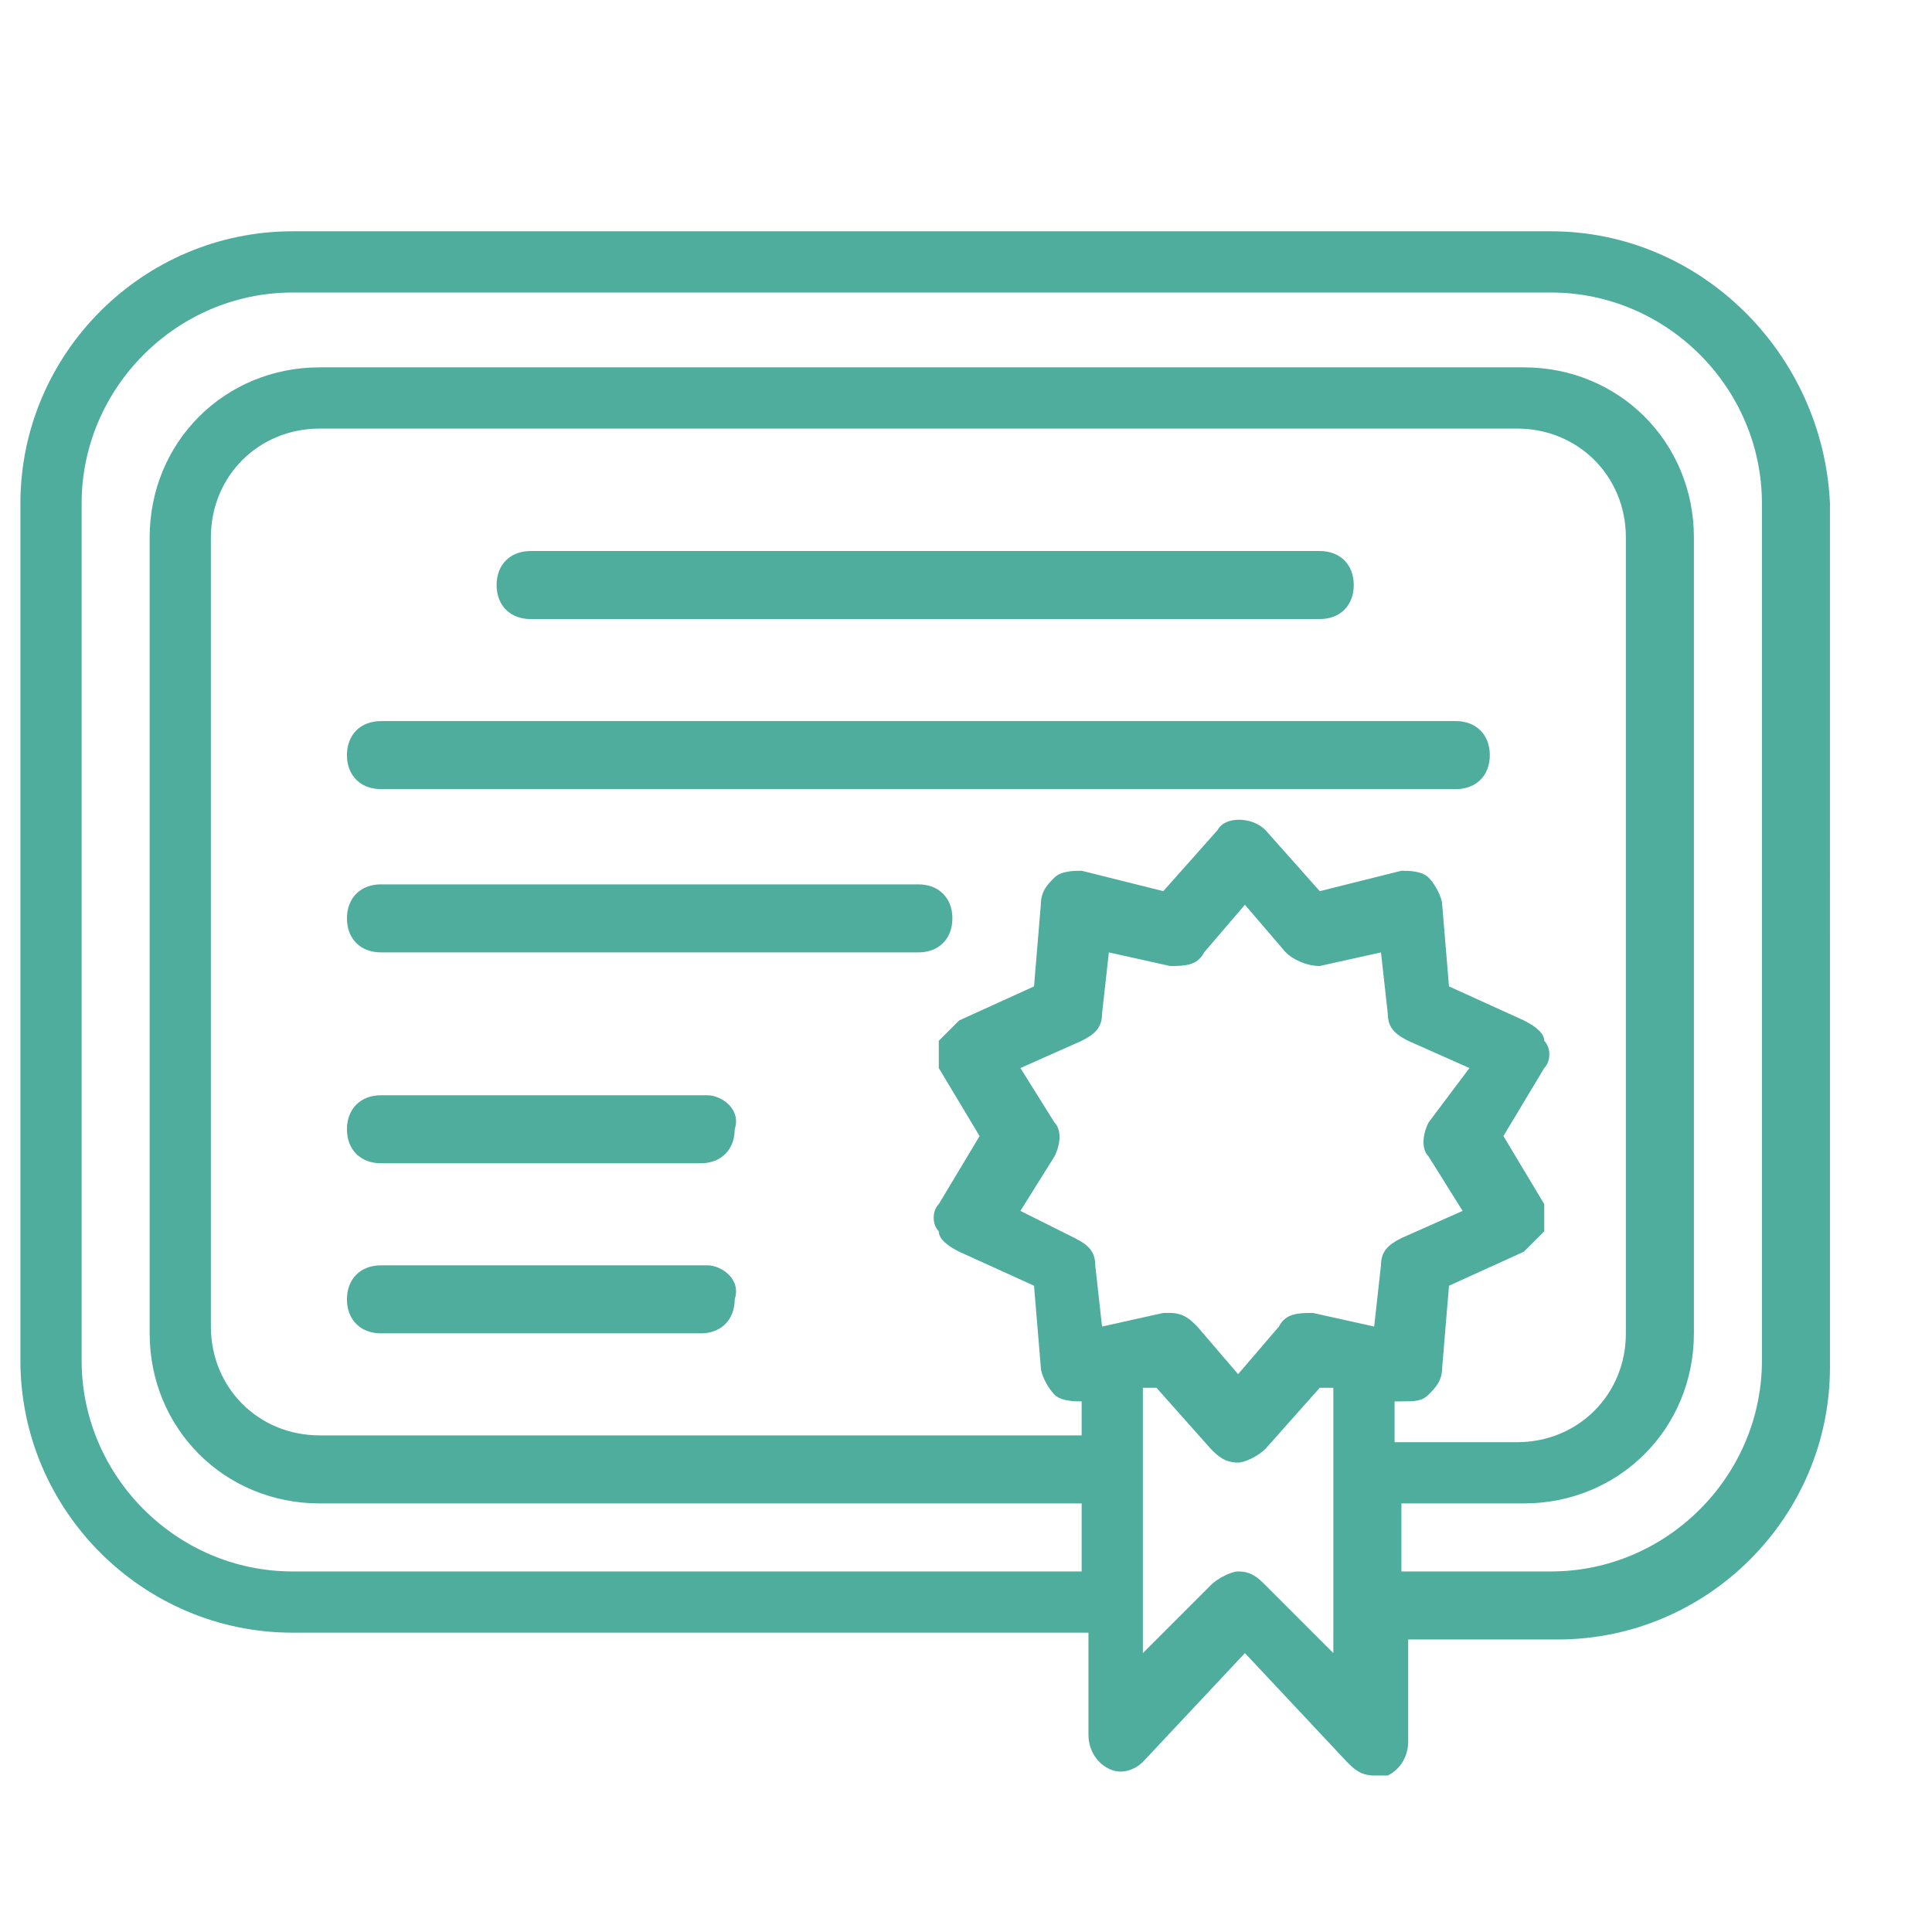 <?xml version="1.0" encoding="utf-8"?>
<!-- Generator: Adobe Illustrator 18.1.1, SVG Export Plug-In . SVG Version: 6.00 Build 0)  -->
<svg version="1.1" id="Layer_1" xmlns="http://www.w3.org/2000/svg" xmlns:xlink="http://www.w3.org/1999/xlink" x="0px" y="0px"
	 viewBox="0 0 28.4 28.4" enable-background="new 0 0 28.4 28.4" xml:space="preserve">
<g>
	<path fill="#4FAD9E" d="M22.8,3.4H4.3c-2.2,0-4,1.8-4,4V20c0,2.2,1.8,4,4,4h11.7v1.5c0,0.2,0.1,0.4,0.3,0.5c0.2,0.1,0.4,0,0.5-0.1
		l1.5-1.6l1.5,1.6c0.1,0.1,0.2,0.2,0.4,0.2c0.1,0,0.1,0,0.2,0c0.2-0.1,0.3-0.3,0.3-0.5v-1.5h2.2c2.2,0,4-1.8,4-4V7.4
		C26.8,5.2,25,3.4,22.8,3.4z M16.2,19.5l-0.1-0.9c0-0.2-0.1-0.3-0.3-0.4L15,17.8l0.5-0.8c0.1-0.2,0.1-0.4,0-0.5L15,15.7l0.9-0.4
		c0.2-0.1,0.3-0.2,0.3-0.4l0.1-0.9l0.9,0.2c0.2,0,0.4,0,0.5-0.2l0.6-0.7l0.6,0.7c0.1,0.1,0.3,0.2,0.5,0.2l0.9-0.2l0.1,0.9
		c0,0.2,0.1,0.3,0.3,0.4l0.9,0.4L21,16.5c-0.1,0.2-0.1,0.4,0,0.5l0.5,0.8l-0.9,0.4c-0.2,0.1-0.3,0.2-0.3,0.4l-0.1,0.9l-0.9-0.2
		c-0.2,0-0.4,0-0.5,0.2l-0.6,0.7l-0.6-0.7c-0.1-0.1-0.2-0.2-0.4-0.2c0,0-0.1,0-0.1,0L16.2,19.5z M20.6,20.6L20.6,20.6
		c0.2,0,0.3,0,0.4-0.1c0.1-0.1,0.2-0.2,0.2-0.4l0.1-1.2l1.1-0.5c0.1-0.1,0.2-0.2,0.3-0.3c0-0.1,0-0.3,0-0.4l-0.6-1l0.6-1
		c0.1-0.1,0.1-0.3,0-0.4c0-0.1-0.1-0.2-0.3-0.3l-1.1-0.5l-0.1-1.2c0-0.1-0.1-0.3-0.2-0.4c-0.1-0.1-0.3-0.1-0.4-0.1l-1.2,0.3
		l-0.8-0.9c-0.2-0.2-0.6-0.2-0.7,0l-0.8,0.9l-1.2-0.3c-0.1,0-0.3,0-0.4,0.1c-0.1,0.1-0.2,0.2-0.2,0.4l-0.1,1.2L14.1,15
		c-0.1,0.1-0.2,0.2-0.3,0.3c0,0.1,0,0.3,0,0.4l0.6,1l-0.6,1c-0.1,0.1-0.1,0.3,0,0.4c0,0.1,0.1,0.2,0.3,0.3l1.1,0.5l0.1,1.2
		c0,0.1,0.1,0.3,0.2,0.4c0.1,0.1,0.3,0.1,0.4,0.1l0,0v0.5H4.7c-0.9,0-1.6-0.7-1.6-1.6V7.9c0-0.9,0.7-1.6,1.6-1.6h17.6
		c0.9,0,1.6,0.7,1.6,1.6v11.7c0,0.9-0.7,1.6-1.6,1.6h-1.8V20.6z M18.6,23.3c-0.1-0.1-0.2-0.2-0.4-0.2c-0.1,0-0.3,0.1-0.4,0.2l-1,1
		v-3.9l0.2,0l0.8,0.9c0.1,0.1,0.2,0.2,0.4,0.2c0.1,0,0.3-0.1,0.4-0.2l0.8-0.9l0.2,0v3.9L18.6,23.3z M25.9,20c0,1.7-1.4,3.1-3.1,3.1
		h-2.2v-1h1.8c1.4,0,2.5-1.1,2.5-2.5V7.9c0-1.4-1.1-2.5-2.5-2.5H4.7c-1.4,0-2.5,1.1-2.5,2.5v11.7c0,1.4,1.1,2.5,2.5,2.5h11.2v1H4.3
		c-1.7,0-3.1-1.4-3.1-3.1V7.4c0-1.7,1.4-3.1,3.1-3.1h18.5c1.7,0,3.1,1.4,3.1,3.1V20z"/>
	<path fill="#4FAD9E" d="M7.8,9.1h11.6c0.3,0,0.5-0.2,0.5-0.5c0-0.3-0.2-0.5-0.5-0.5H7.8c-0.3,0-0.5,0.2-0.5,0.5
		C7.3,8.9,7.5,9.1,7.8,9.1z"/>
	<path fill="#4FAD9E" d="M21.4,10.6H5.6c-0.3,0-0.5,0.2-0.5,0.5c0,0.3,0.2,0.5,0.5,0.5h15.8c0.3,0,0.5-0.2,0.5-0.5
		C21.9,10.8,21.7,10.6,21.4,10.6z"/>
	<path fill="#4FAD9E" d="M13.5,13H5.6c-0.3,0-0.5,0.2-0.5,0.5c0,0.3,0.2,0.5,0.5,0.5h7.9c0.3,0,0.5-0.2,0.5-0.5
		C14,13.2,13.8,13,13.5,13z"/>
	<path fill="#4FAD9E" d="M10.4,16.1H5.6c-0.3,0-0.5,0.2-0.5,0.5c0,0.3,0.2,0.5,0.5,0.5h4.7c0.3,0,0.5-0.2,0.5-0.5
		C10.9,16.3,10.6,16.1,10.4,16.1z"/>
	<path fill="#4FAD9E" d="M10.4,18.6H5.6c-0.3,0-0.5,0.2-0.5,0.5c0,0.3,0.2,0.5,0.5,0.5h4.7c0.3,0,0.5-0.2,0.5-0.5
		C10.9,18.8,10.6,18.6,10.4,18.6z"/>
</g>
</svg>
